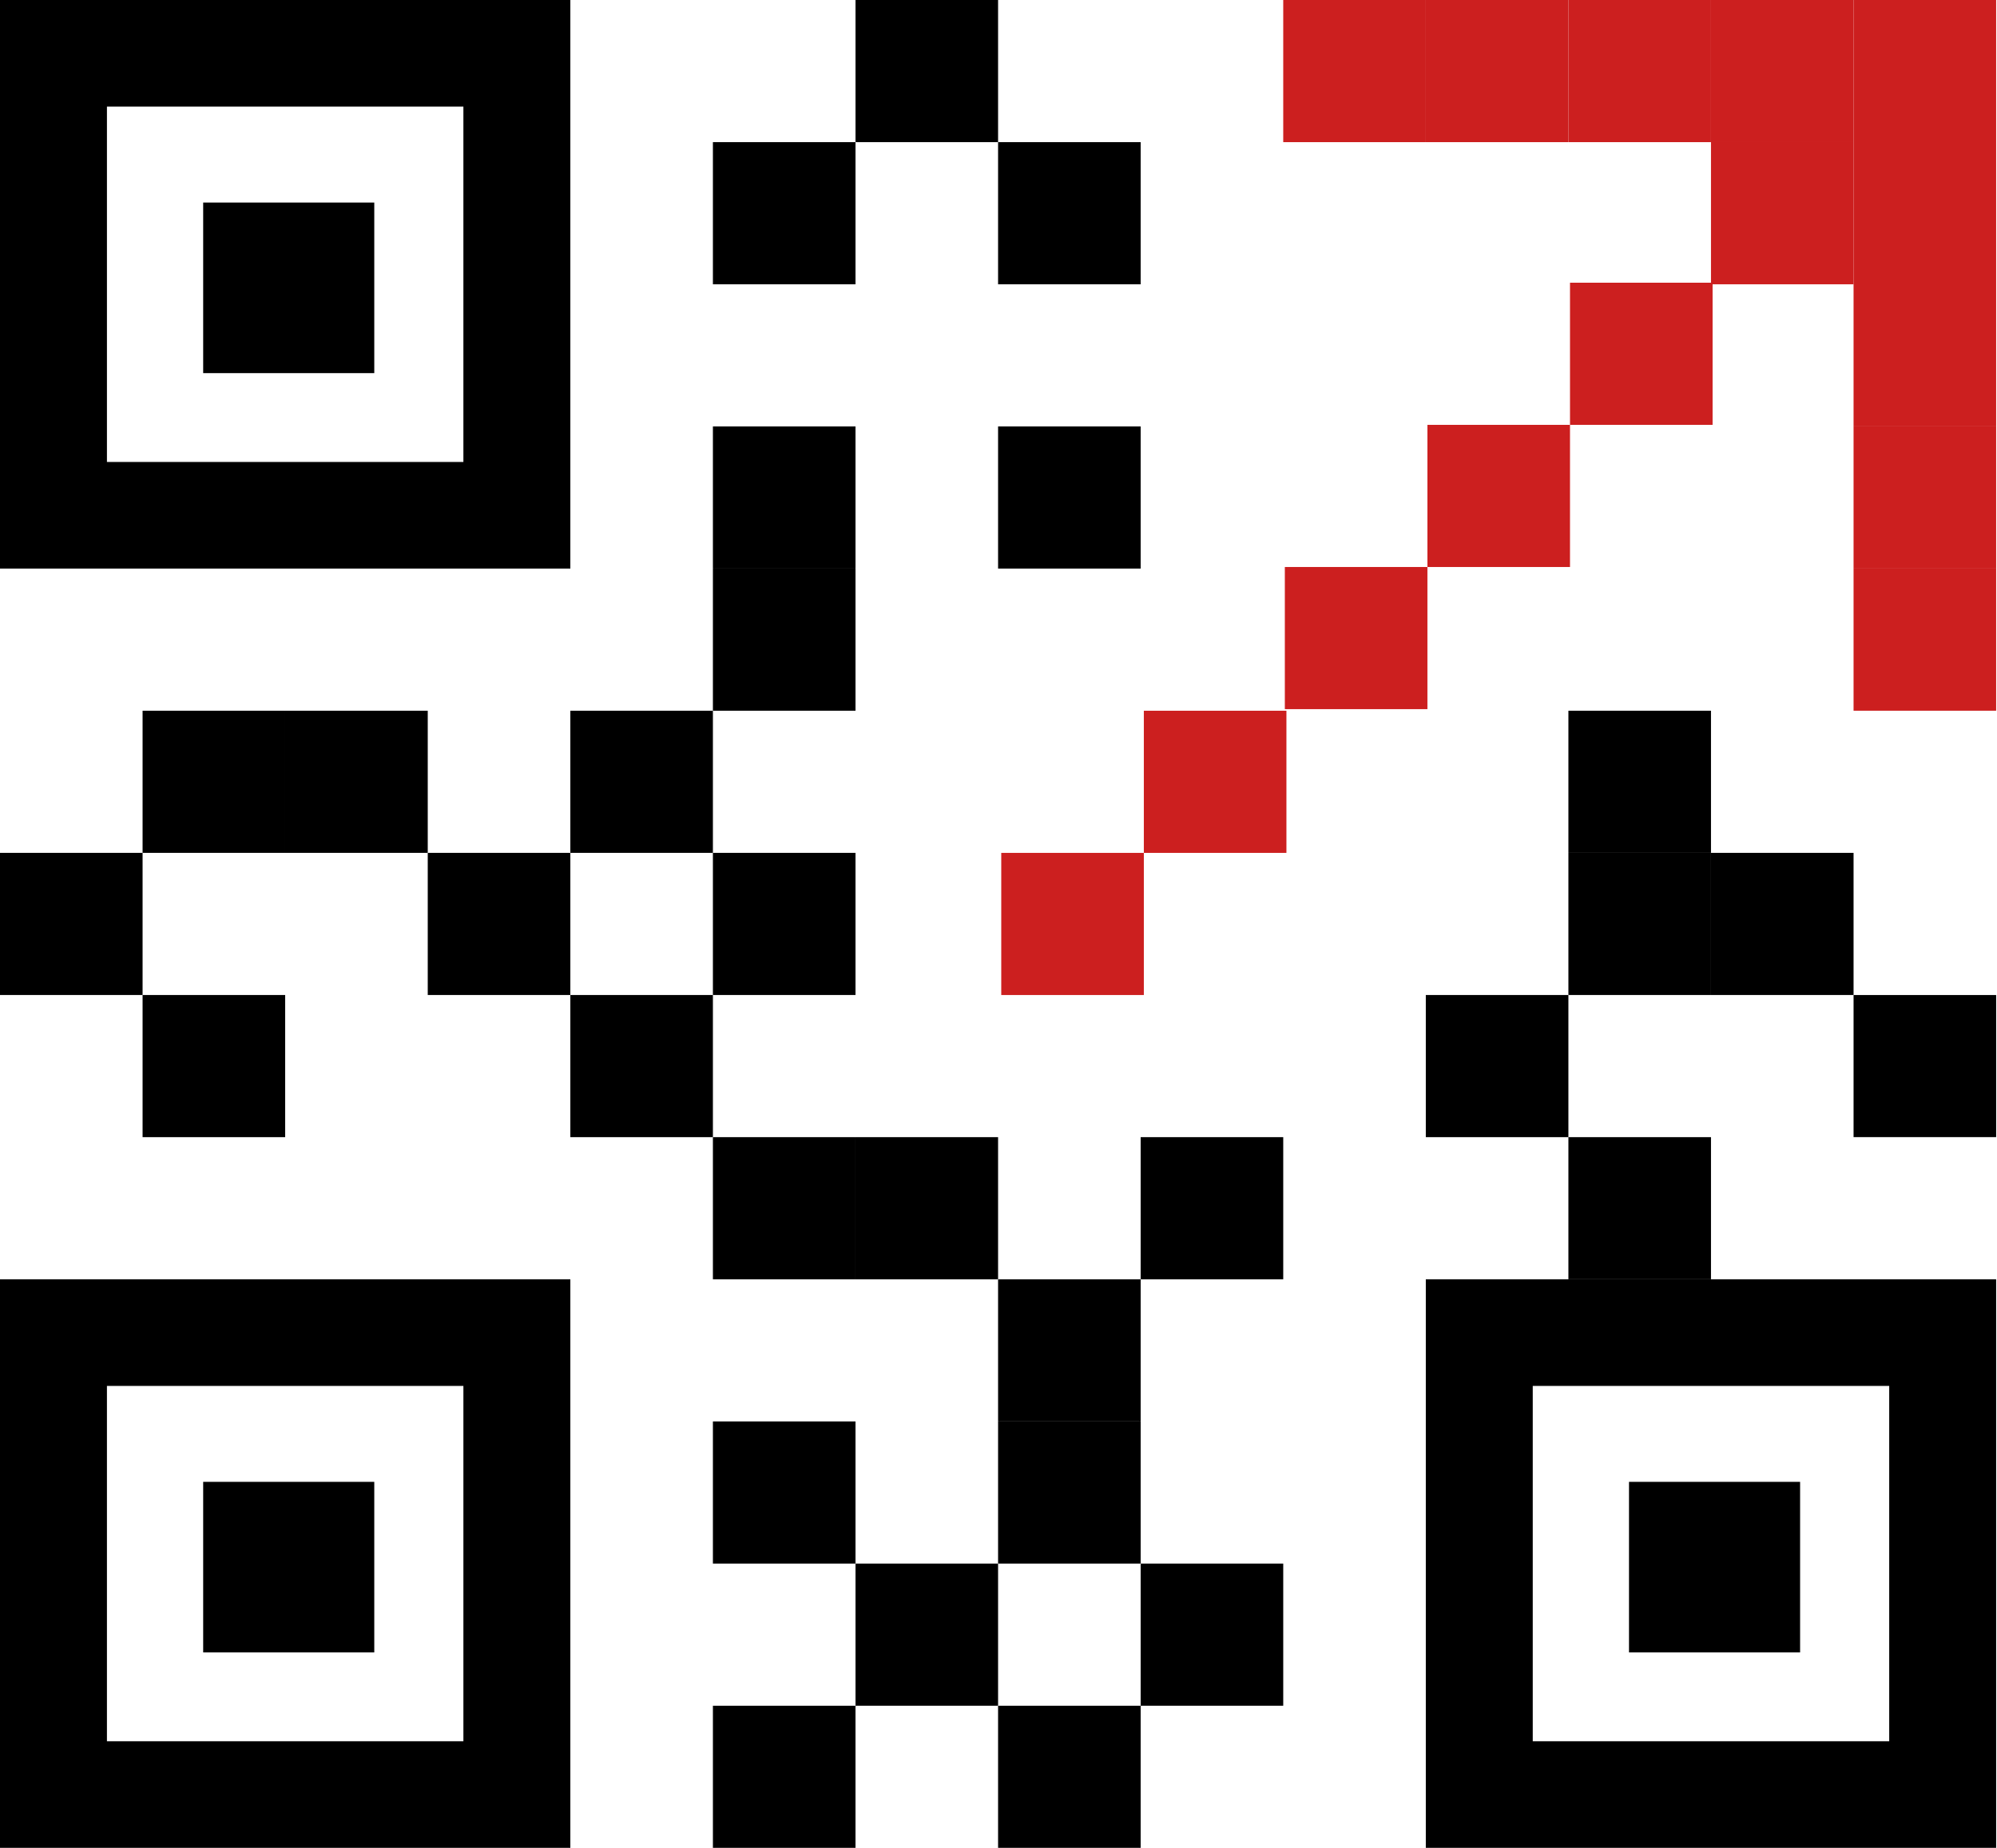 <svg width="470" height="435" viewBox="0 0 470 435" fill="none" xmlns="http://www.w3.org/2000/svg">
<g clip-path="url(#clip0_472_8542)">
<path d="M109.061 25.096V108.75H25.168V25.096H109.061ZM134.229 0H0V133.846H134.229V0Z" fill="black"/>
<path d="M88.087 47.683H47.818V87.837H88.087V47.683Z" fill="black"/>
<path d="M109.061 326.25V409.904H25.168V326.25H109.061ZM134.229 301.154H0V435H134.229V301.154Z" fill="black"/>
<path d="M88.087 348.837H47.818V388.99H88.087V348.837Z" fill="black"/>
<path d="M444.631 326.25V409.904H360.739V326.25H444.631ZM469.799 301.154H335.57V435H469.799V301.154Z" fill="black"/>
<path d="M423.659 348.837H383.391V388.99H423.659V348.837Z" fill="black"/>
<path d="M469.8 0H436.242V33.462H469.8V0Z" fill="#CC1F1F"/>
<path d="M436.242 0H402.686V33.462H436.242V0Z" fill="#CC1F1F"/>
<path d="M402.686 0H369.129V33.462H402.686V0Z" fill="#CC1F1F"/>
<path d="M369.128 0H335.57V33.462H369.128V0Z" fill="#CC1F1F"/>
<path d="M335.57 0H302.014V33.462H335.57V0Z" fill="#CC1F1F"/>
<path d="M469.8 33.461H436.242V66.922H469.8V33.461Z" fill="#CC1F1F"/>
<path d="M469.8 66.923H436.242V100.385H469.8V66.923Z" fill="#CC1F1F"/>
<path d="M469.8 100.385H436.242V133.846H469.8V100.385Z" fill="#CC1F1F"/>
<path d="M469.8 133.846H436.242V167.308H469.8V133.846Z" fill="#CC1F1F"/>
<path d="M436.242 33.461H402.686V66.922H436.242V33.461Z" fill="#CC1F1F"/>
<path d="M403.063 100.013V66.552H369.506V100.013H403.063Z" fill="#CC1F1F"/>
<path d="M369.505 133.475V100.014H335.947V133.475H369.505Z" fill="#CC1F1F"/>
<path d="M335.947 166.937V133.475H302.391V166.937H335.947Z" fill="#CC1F1F"/>
<path d="M269.207 200.775H302.764V167.313H269.207V200.775Z" fill="#CC1F1F"/>
<path d="M235.65 234.235H269.207V200.774H235.65V234.235Z" fill="#CC1F1F"/>
<path d="M33.557 200.769H0V234.23H33.557V200.769Z" fill="black"/>
<path d="M67.114 234.231H33.557V267.693H67.114V234.231Z" fill="black"/>
<path d="M134.23 200.769H100.672V234.23H134.23V200.769Z" fill="black"/>
<path d="M201.342 200.769H167.785V234.23H201.342V200.769Z" fill="black"/>
<path d="M67.114 167.308H33.557V200.769H67.114V167.308Z" fill="black"/>
<path d="M167.785 167.308H134.229V200.769H167.785V167.308Z" fill="black"/>
<path d="M167.785 234.231H134.229V267.693H167.785V234.231Z" fill="black"/>
<path d="M201.342 267.692H167.785V301.154H201.342V267.692Z" fill="black"/>
<path d="M234.901 267.692H201.344V301.154H234.901V267.692Z" fill="black"/>
<path d="M268.457 301.154H234.9V334.615H268.457V301.154Z" fill="black"/>
<path d="M436.242 200.769H402.686V234.23H436.242V200.769Z" fill="black"/>
<path d="M402.686 200.769H369.129V234.23H402.686V200.769Z" fill="black"/>
<path d="M402.686 167.308H369.129V200.769H402.686V167.308Z" fill="black"/>
<path d="M369.128 234.231H335.57V267.693H369.128V234.231Z" fill="black"/>
<path d="M302.014 267.692H268.457V301.154H302.014V267.692Z" fill="black"/>
<path d="M402.686 267.692H369.129V301.154H402.686V267.692Z" fill="black"/>
<path d="M469.8 234.231H436.242V267.693H469.8V234.231Z" fill="black"/>
<path d="M234.901 368.077H201.344V401.539H234.901V368.077Z" fill="black"/>
<path d="M201.342 401.538H167.785V435H201.342V401.538Z" fill="black"/>
<path d="M268.457 401.538H234.9V435H268.457V401.538Z" fill="black"/>
<path d="M302.014 368.077H268.457V401.539H302.014V368.077Z" fill="black"/>
<path d="M201.342 334.615H167.785V368.077H201.342V334.615Z" fill="black"/>
<path d="M268.457 334.615H234.9V368.077H268.457V334.615Z" fill="black"/>
<path d="M201.342 33.461H167.785V66.922H201.342V33.461Z" fill="black"/>
<path d="M234.901 0H201.344V33.462H234.901V0Z" fill="black"/>
<path d="M201.342 100.385H167.785V133.846H201.342V100.385Z" fill="black"/>
<path d="M268.457 100.385H234.9V133.846H268.457V100.385Z" fill="black"/>
<path d="M201.342 133.846H167.785V167.308H201.342V133.846Z" fill="black"/>
<path d="M100.672 167.308H67.115V200.769H100.672V167.308Z" fill="black"/>
<path d="M268.457 33.461H234.9V66.922H268.457V33.461Z" fill="black"/>
</g>
<defs>
<clipPath id="clip0_472_8542">
<rect width="469.8" height="435" fill="white"/>
</clipPath>
</defs>
</svg>
